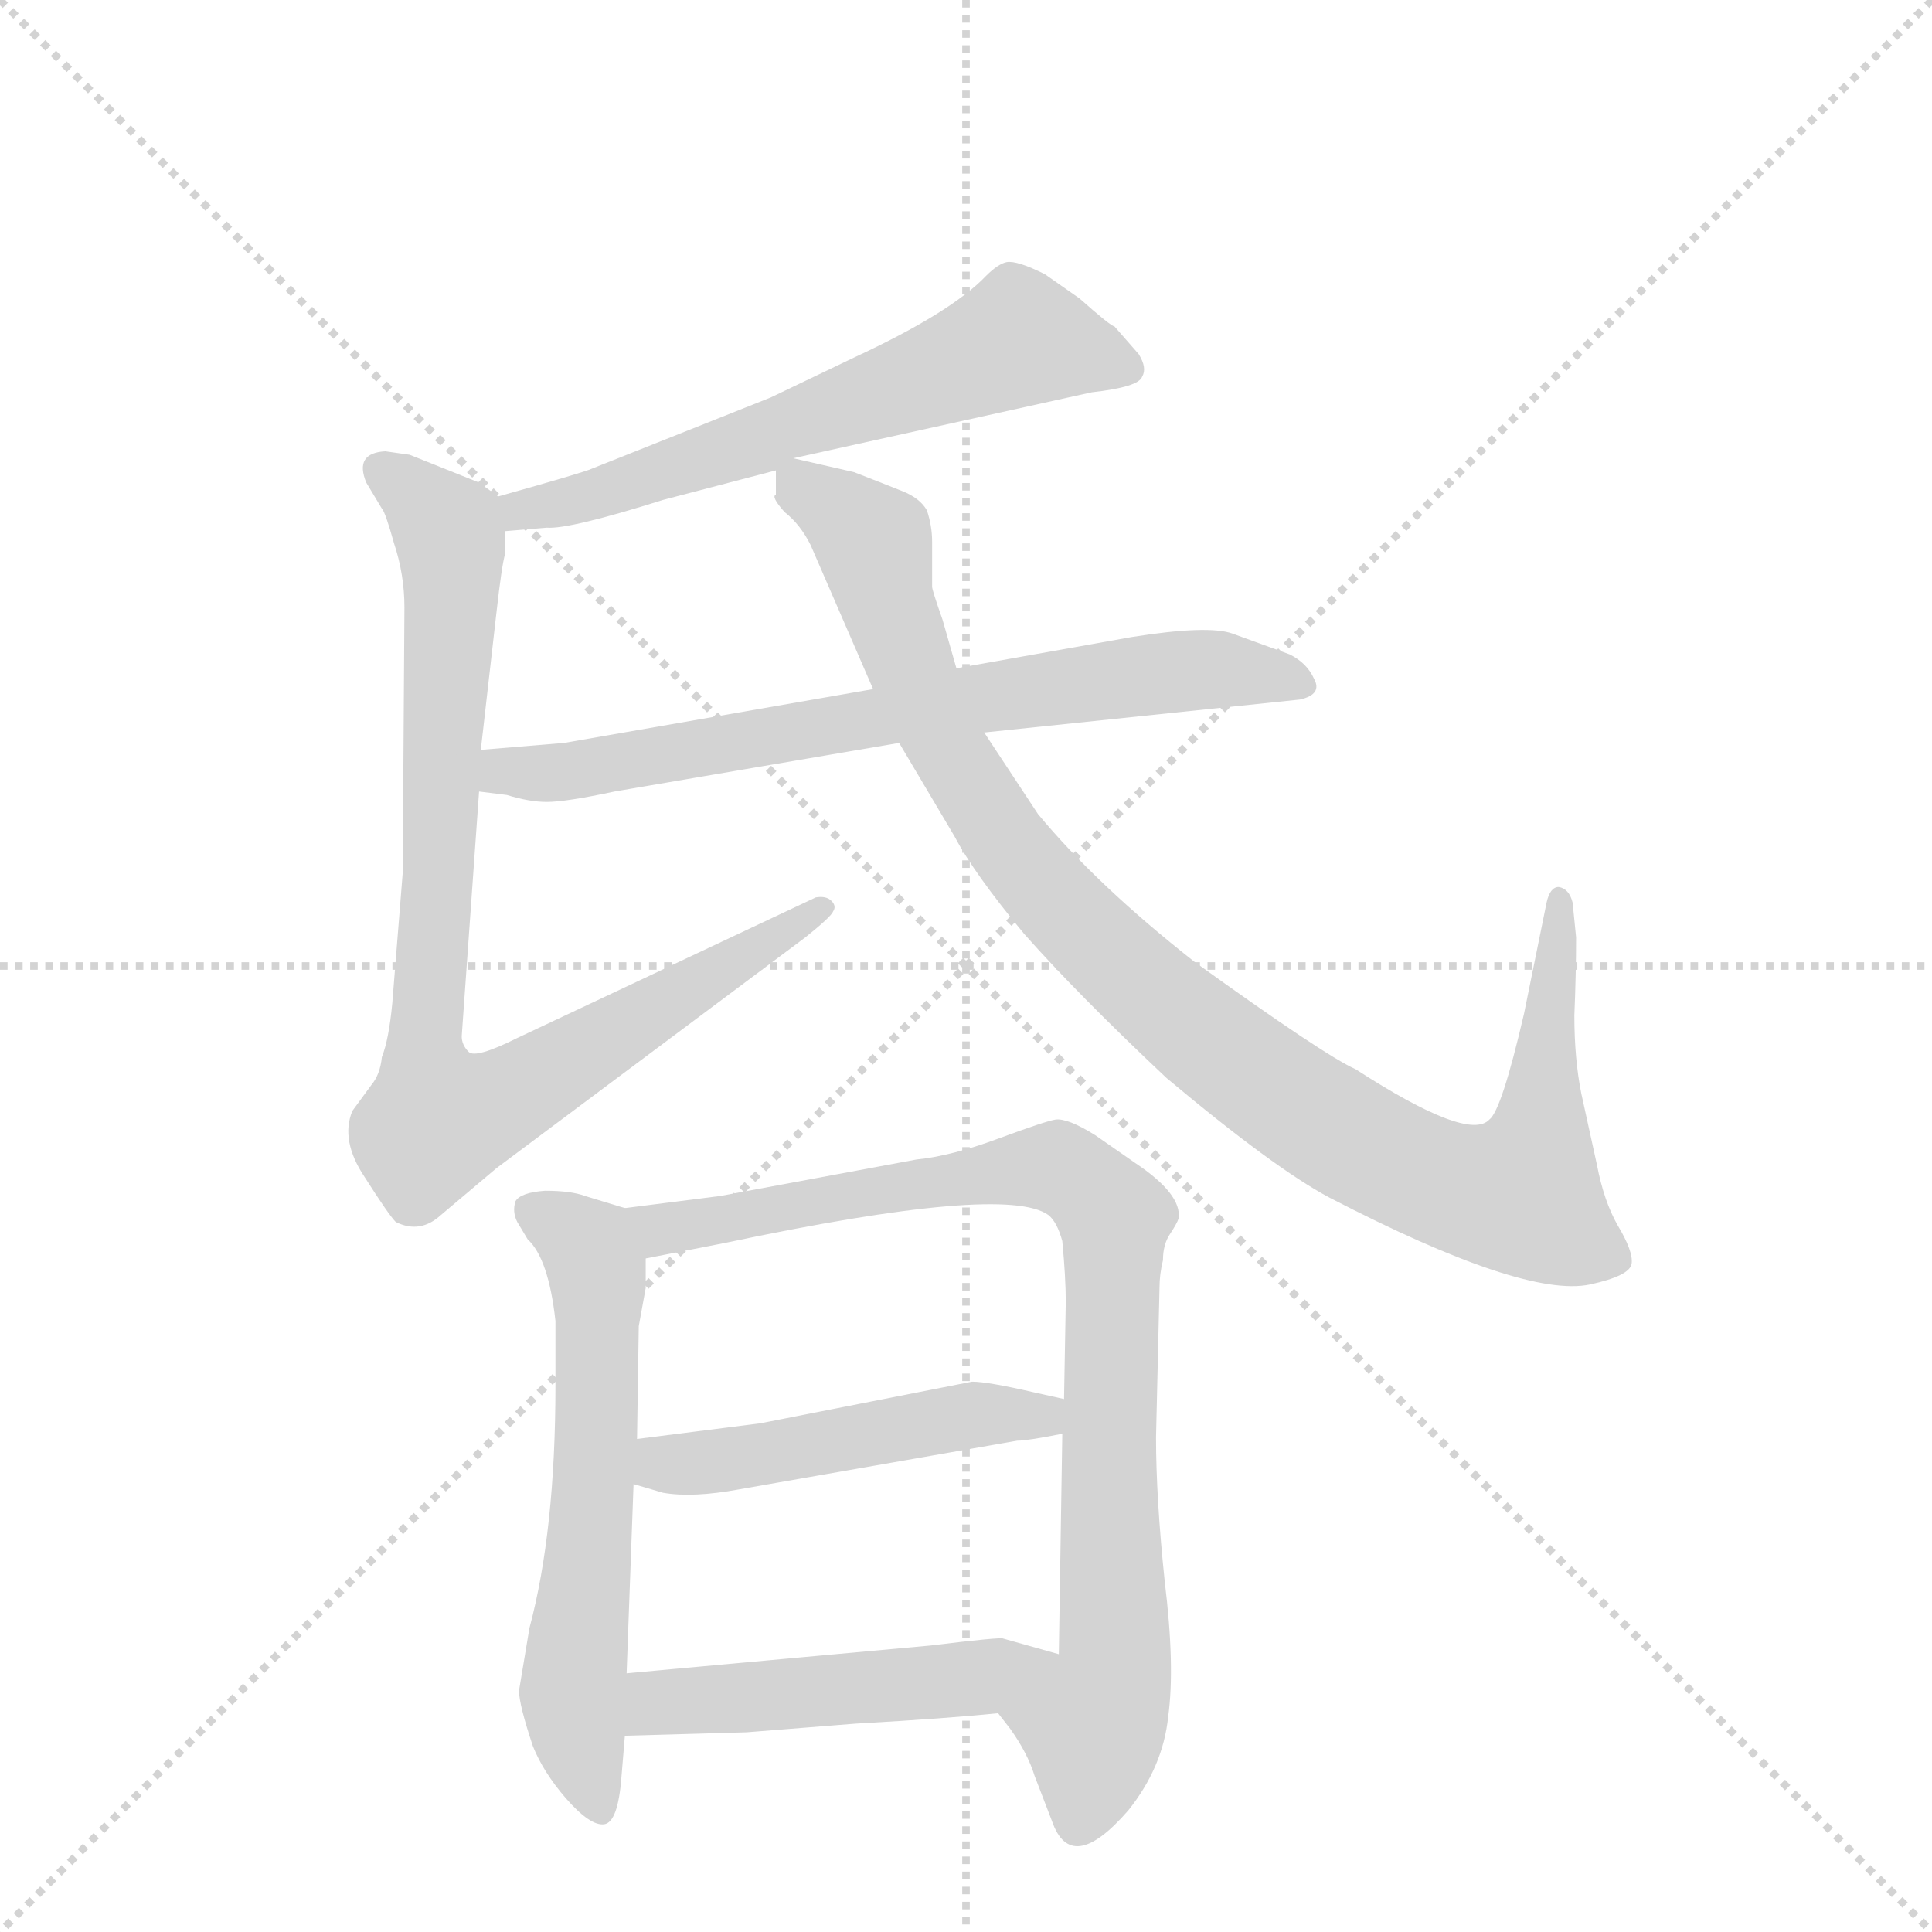 <svg version="1.1" viewBox="0 0 1024 1024" xmlns="http://www.w3.org/2000/svg">
  <g stroke="lightgray" stroke-dasharray="1,1" stroke-width="1" transform="scale(4, 4)">
    <line x1="0" y1="0" x2="256" y2="256"></line>
    <line x1="256" y1="0" x2="0" y2="256"></line>
    <line x1="128" y1="0" x2="128" y2="256"></line>
    <line x1="0" y1="128" x2="256" y2="128"></line>
  </g>
  <g transform="scale(0.92, -0.92) translate(60, -900)">
    <style type="text/css">
      
        @keyframes keyframes0 {
          from {
            stroke: blue;
            stroke-dashoffset: 631;
            stroke-width: 128;
          }
          67% {
            animation-timing-function: step-end;
            stroke: blue;
            stroke-dashoffset: 0;
            stroke-width: 128;
          }
          to {
            stroke: black;
            stroke-width: 1024;
          }
        }
        #make-me-a-hanzi-animation-0 {
          animation: keyframes0 0.764s both;
          animation-delay: 0s;
          animation-timing-function: linear;
        }
      
        @keyframes keyframes1 {
          from {
            stroke: blue;
            stroke-dashoffset: 899;
            stroke-width: 128;
          }
          75% {
            animation-timing-function: step-end;
            stroke: blue;
            stroke-dashoffset: 0;
            stroke-width: 128;
          }
          to {
            stroke: black;
            stroke-width: 1024;
          }
        }
        #make-me-a-hanzi-animation-1 {
          animation: keyframes1 0.982s both;
          animation-delay: 0.764s;
          animation-timing-function: linear;
        }
      
        @keyframes keyframes2 {
          from {
            stroke: blue;
            stroke-dashoffset: 726;
            stroke-width: 128;
          }
          70% {
            animation-timing-function: step-end;
            stroke: blue;
            stroke-dashoffset: 0;
            stroke-width: 128;
          }
          to {
            stroke: black;
            stroke-width: 1024;
          }
        }
        #make-me-a-hanzi-animation-2 {
          animation: keyframes2 0.841s both;
          animation-delay: 1.745s;
          animation-timing-function: linear;
        }
      
        @keyframes keyframes3 {
          from {
            stroke: blue;
            stroke-dashoffset: 1041;
            stroke-width: 128;
          }
          77% {
            animation-timing-function: step-end;
            stroke: blue;
            stroke-dashoffset: 0;
            stroke-width: 128;
          }
          to {
            stroke: black;
            stroke-width: 1024;
          }
        }
        #make-me-a-hanzi-animation-3 {
          animation: keyframes3 1.097s both;
          animation-delay: 2.586s;
          animation-timing-function: linear;
        }
      
        @keyframes keyframes4 {
          from {
            stroke: blue;
            stroke-dashoffset: 623;
            stroke-width: 128;
          }
          67% {
            animation-timing-function: step-end;
            stroke: blue;
            stroke-dashoffset: 0;
            stroke-width: 128;
          }
          to {
            stroke: black;
            stroke-width: 1024;
          }
        }
        #make-me-a-hanzi-animation-4 {
          animation: keyframes4 0.757s both;
          animation-delay: 3.683s;
          animation-timing-function: linear;
        }
      
        @keyframes keyframes5 {
          from {
            stroke: blue;
            stroke-dashoffset: 896;
            stroke-width: 128;
          }
          74% {
            animation-timing-function: step-end;
            stroke: blue;
            stroke-dashoffset: 0;
            stroke-width: 128;
          }
          to {
            stroke: black;
            stroke-width: 1024;
          }
        }
        #make-me-a-hanzi-animation-5 {
          animation: keyframes5 0.979s both;
          animation-delay: 4.44s;
          animation-timing-function: linear;
        }
      
        @keyframes keyframes6 {
          from {
            stroke: blue;
            stroke-dashoffset: 495;
            stroke-width: 128;
          }
          62% {
            animation-timing-function: step-end;
            stroke: blue;
            stroke-dashoffset: 0;
            stroke-width: 128;
          }
          to {
            stroke: black;
            stroke-width: 1024;
          }
        }
        #make-me-a-hanzi-animation-6 {
          animation: keyframes6 0.653s both;
          animation-delay: 5.419s;
          animation-timing-function: linear;
        }
      
        @keyframes keyframes7 {
          from {
            stroke: blue;
            stroke-dashoffset: 500;
            stroke-width: 128;
          }
          62% {
            animation-timing-function: step-end;
            stroke: blue;
            stroke-dashoffset: 0;
            stroke-width: 128;
          }
          to {
            stroke: black;
            stroke-width: 1024;
          }
        }
        #make-me-a-hanzi-animation-7 {
          animation: keyframes7 0.657s both;
          animation-delay: 6.072s;
          animation-timing-function: linear;
        }
      
    </style>
    
      <path d="M 397 636 L 569 674 Q 596 677 598 683 Q 601 688 596 696 L 582 712 Q 580 712 562 728 L 542 742 Q 526 750 520 749 Q 515 748 508 741 Q 488 720 432 694 L 384 671 L 281 630 Q 277 628 227 614 C 198 606 201 592 231 594 L 255 596 Q 268 595 322 612 L 387 629 C 416 637 368 630 397 636 Z" fill="lightgray"></path>
    
      <path d="M 227 614 L 216 622 L 176 638 L 162 640 Q 144 639 151 622 L 160 607 Q 162 605 167 587 Q 173 569 173 550 L 172 397 L 166 322 Q 164 301 160 291 Q 159 281 154 275 L 143 260 Q 136 243 150 222 Q 164 200 168 196 Q 182 189 194 200 L 226 227 L 404 360 Q 419 372 420 375 Q 422 378 419 381 Q 416 384 410 383 L 238 302 Q 214 290 210 294 Q 206 298 206 303 L 216 444 L 217 468 L 226 547 Q 229 574 231 581 L 231 594 C 232 611 232 611 227 614 Z" fill="lightgray"></path>
    
      <path d="M 216 444 L 232 442 Q 245 438 255 438 Q 266 438 294 444 L 458 472 L 507 478 L 689 497 Q 702 500 697 509 Q 693 518 683 523 L 650 535 Q 636 540 592 533 L 491 515 L 443 503 L 265 472 L 217 468 C 187 466 186 448 216 444 Z" fill="lightgray"></path>
    
      <path d="M 432 628 L 397 636 C 385 639 385 639 387 629 L 387 615 Q 384 614 392 605 Q 401 598 407 586 L 443 503 L 458 472 L 490 418 Q 501 397 530 362 Q 561 327 612 279 Q 674 227 706 210 Q 818 152 856 160 Q 879 165 880 172 Q 881 179 872 194 Q 864 208 860 229 L 851 270 Q 847 290 847 315 Q 848 339 848 360 L 846 380 Q 844 388 838 389 Q 833 389 831 380 L 818 316 Q 805 260 798 255 Q 786 242 721 284 Q 703 292 628 346 Q 572 390 538 431 L 507 478 L 491 515 L 483 543 Q 477 560 477 562 L 477 588 Q 477 597 474 606 Q 470 613 460 617 Q 450 621 432 628 Z" fill="lightgray"></path>
    
      <path d="M 300 204 L 277 211 Q 269 214 254 214 Q 240 213 237 208 Q 235 202 238 196 L 244 186 Q 256 175 260 139 L 260 102 Q 260 18 245 -38 L 239 -74 Q 239 -82 247 -106 Q 253 -121 266 -136 Q 280 -152 288 -151 Q 296 -150 298 -124 L 300 -100 L 301 -64 L 305 45 L 307 71 L 308 136 L 312 158 L 312 175 C 312 200 312 200 300 204 Z" fill="lightgray"></path>
    
      <path d="M 515 -87 L 522 -96 Q 532 -110 536 -123 L 546 -149 Q 557 -181 590 -143 Q 610 -118 613 -89 Q 617 -60 611 -11 Q 606 37 606 72 L 608 158 Q 608 166 610 174 Q 610 183 614 189 Q 618 195 619 198 Q 621 212 594 230 L 571 246 Q 555 256 548 255 Q 542 254 515 244 Q 488 234 468 232 L 355 211 L 300 204 C 270 200 283 169 312 175 L 358 184 Q 519 218 544 200 Q 549 196 552 185 Q 554 164 554 150 L 553 94 L 552 74 L 550 -53 C 550 -83 497 -63 515 -87 Z" fill="lightgray"></path>
    
      <path d="M 305 45 L 322 40 Q 339 37 366 42 L 526 70 Q 532 70 552 74 C 581 80 582 87 553 94 L 535 98 Q 509 104 500 104 L 378 80 L 307 71 C 277 67 276 53 305 45 Z" fill="lightgray"></path>
    
      <path d="M 370 -98 L 433 -93 Q 486 -90 515 -87 C 545 -84 579 -61 550 -53 L 518 -44 Q 517 -43 476 -48 L 301 -64 C 271 -67 270 -101 300 -100 L 370 -98 Z" fill="lightgray"></path>
    
    
      <clipPath id="make-me-a-hanzi-clip-0">
        <path d="M 397 636 L 569 674 Q 596 677 598 683 Q 601 688 596 696 L 582 712 Q 580 712 562 728 L 542 742 Q 526 750 520 749 Q 515 748 508 741 Q 488 720 432 694 L 384 671 L 281 630 Q 277 628 227 614 C 198 606 201 592 231 594 L 255 596 Q 268 595 322 612 L 387 629 C 416 637 368 630 397 636 Z"></path>
      </clipPath>
      <path clip-path="url(#make-me-a-hanzi-clip-0)" d="M 589 688 L 525 704 L 308 623 L 242 609 L 237 600" fill="none" id="make-me-a-hanzi-animation-0" stroke-dasharray="503 1006" stroke-linecap="round"></path>
    
      <clipPath id="make-me-a-hanzi-clip-1">
        <path d="M 227 614 L 216 622 L 176 638 L 162 640 Q 144 639 151 622 L 160 607 Q 162 605 167 587 Q 173 569 173 550 L 172 397 L 166 322 Q 164 301 160 291 Q 159 281 154 275 L 143 260 Q 136 243 150 222 Q 164 200 168 196 Q 182 189 194 200 L 226 227 L 404 360 Q 419 372 420 375 Q 422 378 419 381 Q 416 384 410 383 L 238 302 Q 214 290 210 294 Q 206 298 206 303 L 216 444 L 217 468 L 226 547 Q 229 574 231 581 L 231 594 C 232 611 232 611 227 614 Z"></path>
      </clipPath>
      <path clip-path="url(#make-me-a-hanzi-clip-1)" d="M 160 629 L 187 608 L 200 584 L 185 310 L 194 255 L 227 265 L 413 377" fill="none" id="make-me-a-hanzi-animation-1" stroke-dasharray="771 1542" stroke-linecap="round"></path>
    
      <clipPath id="make-me-a-hanzi-clip-2">
        <path d="M 216 444 L 232 442 Q 245 438 255 438 Q 266 438 294 444 L 458 472 L 507 478 L 689 497 Q 702 500 697 509 Q 693 518 683 523 L 650 535 Q 636 540 592 533 L 491 515 L 443 503 L 265 472 L 217 468 C 187 466 186 448 216 444 Z"></path>
      </clipPath>
      <path clip-path="url(#make-me-a-hanzi-clip-2)" d="M 221 450 L 622 514 L 686 508" fill="none" id="make-me-a-hanzi-animation-2" stroke-dasharray="598 1196" stroke-linecap="round"></path>
    
      <clipPath id="make-me-a-hanzi-clip-3">
        <path d="M 432 628 L 397 636 C 385 639 385 639 387 629 L 387 615 Q 384 614 392 605 Q 401 598 407 586 L 443 503 L 458 472 L 490 418 Q 501 397 530 362 Q 561 327 612 279 Q 674 227 706 210 Q 818 152 856 160 Q 879 165 880 172 Q 881 179 872 194 Q 864 208 860 229 L 851 270 Q 847 290 847 315 Q 848 339 848 360 L 846 380 Q 844 388 838 389 Q 833 389 831 380 L 818 316 Q 805 260 798 255 Q 786 242 721 284 Q 703 292 628 346 Q 572 390 538 431 L 507 478 L 491 515 L 483 543 Q 477 560 477 562 L 477 588 Q 477 597 474 606 Q 470 613 460 617 Q 450 621 432 628 Z"></path>
      </clipPath>
      <path clip-path="url(#make-me-a-hanzi-clip-3)" d="M 399 622 L 443 588 L 467 508 L 525 407 L 627 307 L 719 243 L 772 218 L 816 212 L 827 243 L 839 381" fill="none" id="make-me-a-hanzi-animation-3" stroke-dasharray="913 1826" stroke-linecap="round"></path>
    
      <clipPath id="make-me-a-hanzi-clip-4">
        <path d="M 300 204 L 277 211 Q 269 214 254 214 Q 240 213 237 208 Q 235 202 238 196 L 244 186 Q 256 175 260 139 L 260 102 Q 260 18 245 -38 L 239 -74 Q 239 -82 247 -106 Q 253 -121 266 -136 Q 280 -152 288 -151 Q 296 -150 298 -124 L 300 -100 L 301 -64 L 305 45 L 307 71 L 308 136 L 312 158 L 312 175 C 312 200 312 200 300 204 Z"></path>
      </clipPath>
      <path clip-path="url(#make-me-a-hanzi-clip-4)" d="M 245 203 L 279 181 L 285 157 L 284 78 L 270 -74 L 286 -142" fill="none" id="make-me-a-hanzi-animation-4" stroke-dasharray="495 990" stroke-linecap="round"></path>
    
      <clipPath id="make-me-a-hanzi-clip-5">
        <path d="M 515 -87 L 522 -96 Q 532 -110 536 -123 L 546 -149 Q 557 -181 590 -143 Q 610 -118 613 -89 Q 617 -60 611 -11 Q 606 37 606 72 L 608 158 Q 608 166 610 174 Q 610 183 614 189 Q 618 195 619 198 Q 621 212 594 230 L 571 246 Q 555 256 548 255 Q 542 254 515 244 Q 488 234 468 232 L 355 211 L 300 204 C 270 200 283 169 312 175 L 358 184 Q 519 218 544 200 Q 549 196 552 185 Q 554 164 554 150 L 553 94 L 552 74 L 550 -53 C 550 -83 497 -63 515 -87 Z"></path>
      </clipPath>
      <path clip-path="url(#make-me-a-hanzi-clip-5)" d="M 308 199 L 322 193 L 369 197 L 449 216 L 544 228 L 562 220 L 582 199 L 583 -56 L 569 -93 L 567 -137 L 561 -148" fill="none" id="make-me-a-hanzi-animation-5" stroke-dasharray="768 1536" stroke-linecap="round"></path>
    
      <clipPath id="make-me-a-hanzi-clip-6">
        <path d="M 305 45 L 322 40 Q 339 37 366 42 L 526 70 Q 532 70 552 74 C 581 80 582 87 553 94 L 535 98 Q 509 104 500 104 L 378 80 L 307 71 C 277 67 276 53 305 45 Z"></path>
      </clipPath>
      <path clip-path="url(#make-me-a-hanzi-clip-6)" d="M 311 51 L 496 85 L 547 89" fill="none" id="make-me-a-hanzi-animation-6" stroke-dasharray="367 734" stroke-linecap="round"></path>
    
      <clipPath id="make-me-a-hanzi-clip-7">
        <path d="M 370 -98 L 433 -93 Q 486 -90 515 -87 C 545 -84 579 -61 550 -53 L 518 -44 Q 517 -43 476 -48 L 301 -64 C 271 -67 270 -101 300 -100 L 370 -98 Z"></path>
      </clipPath>
      <path clip-path="url(#make-me-a-hanzi-clip-7)" d="M 307 -94 L 326 -80 L 506 -66 L 544 -55" fill="none" id="make-me-a-hanzi-animation-7" stroke-dasharray="372 744" stroke-linecap="round"></path>
    
  </g>
</svg>